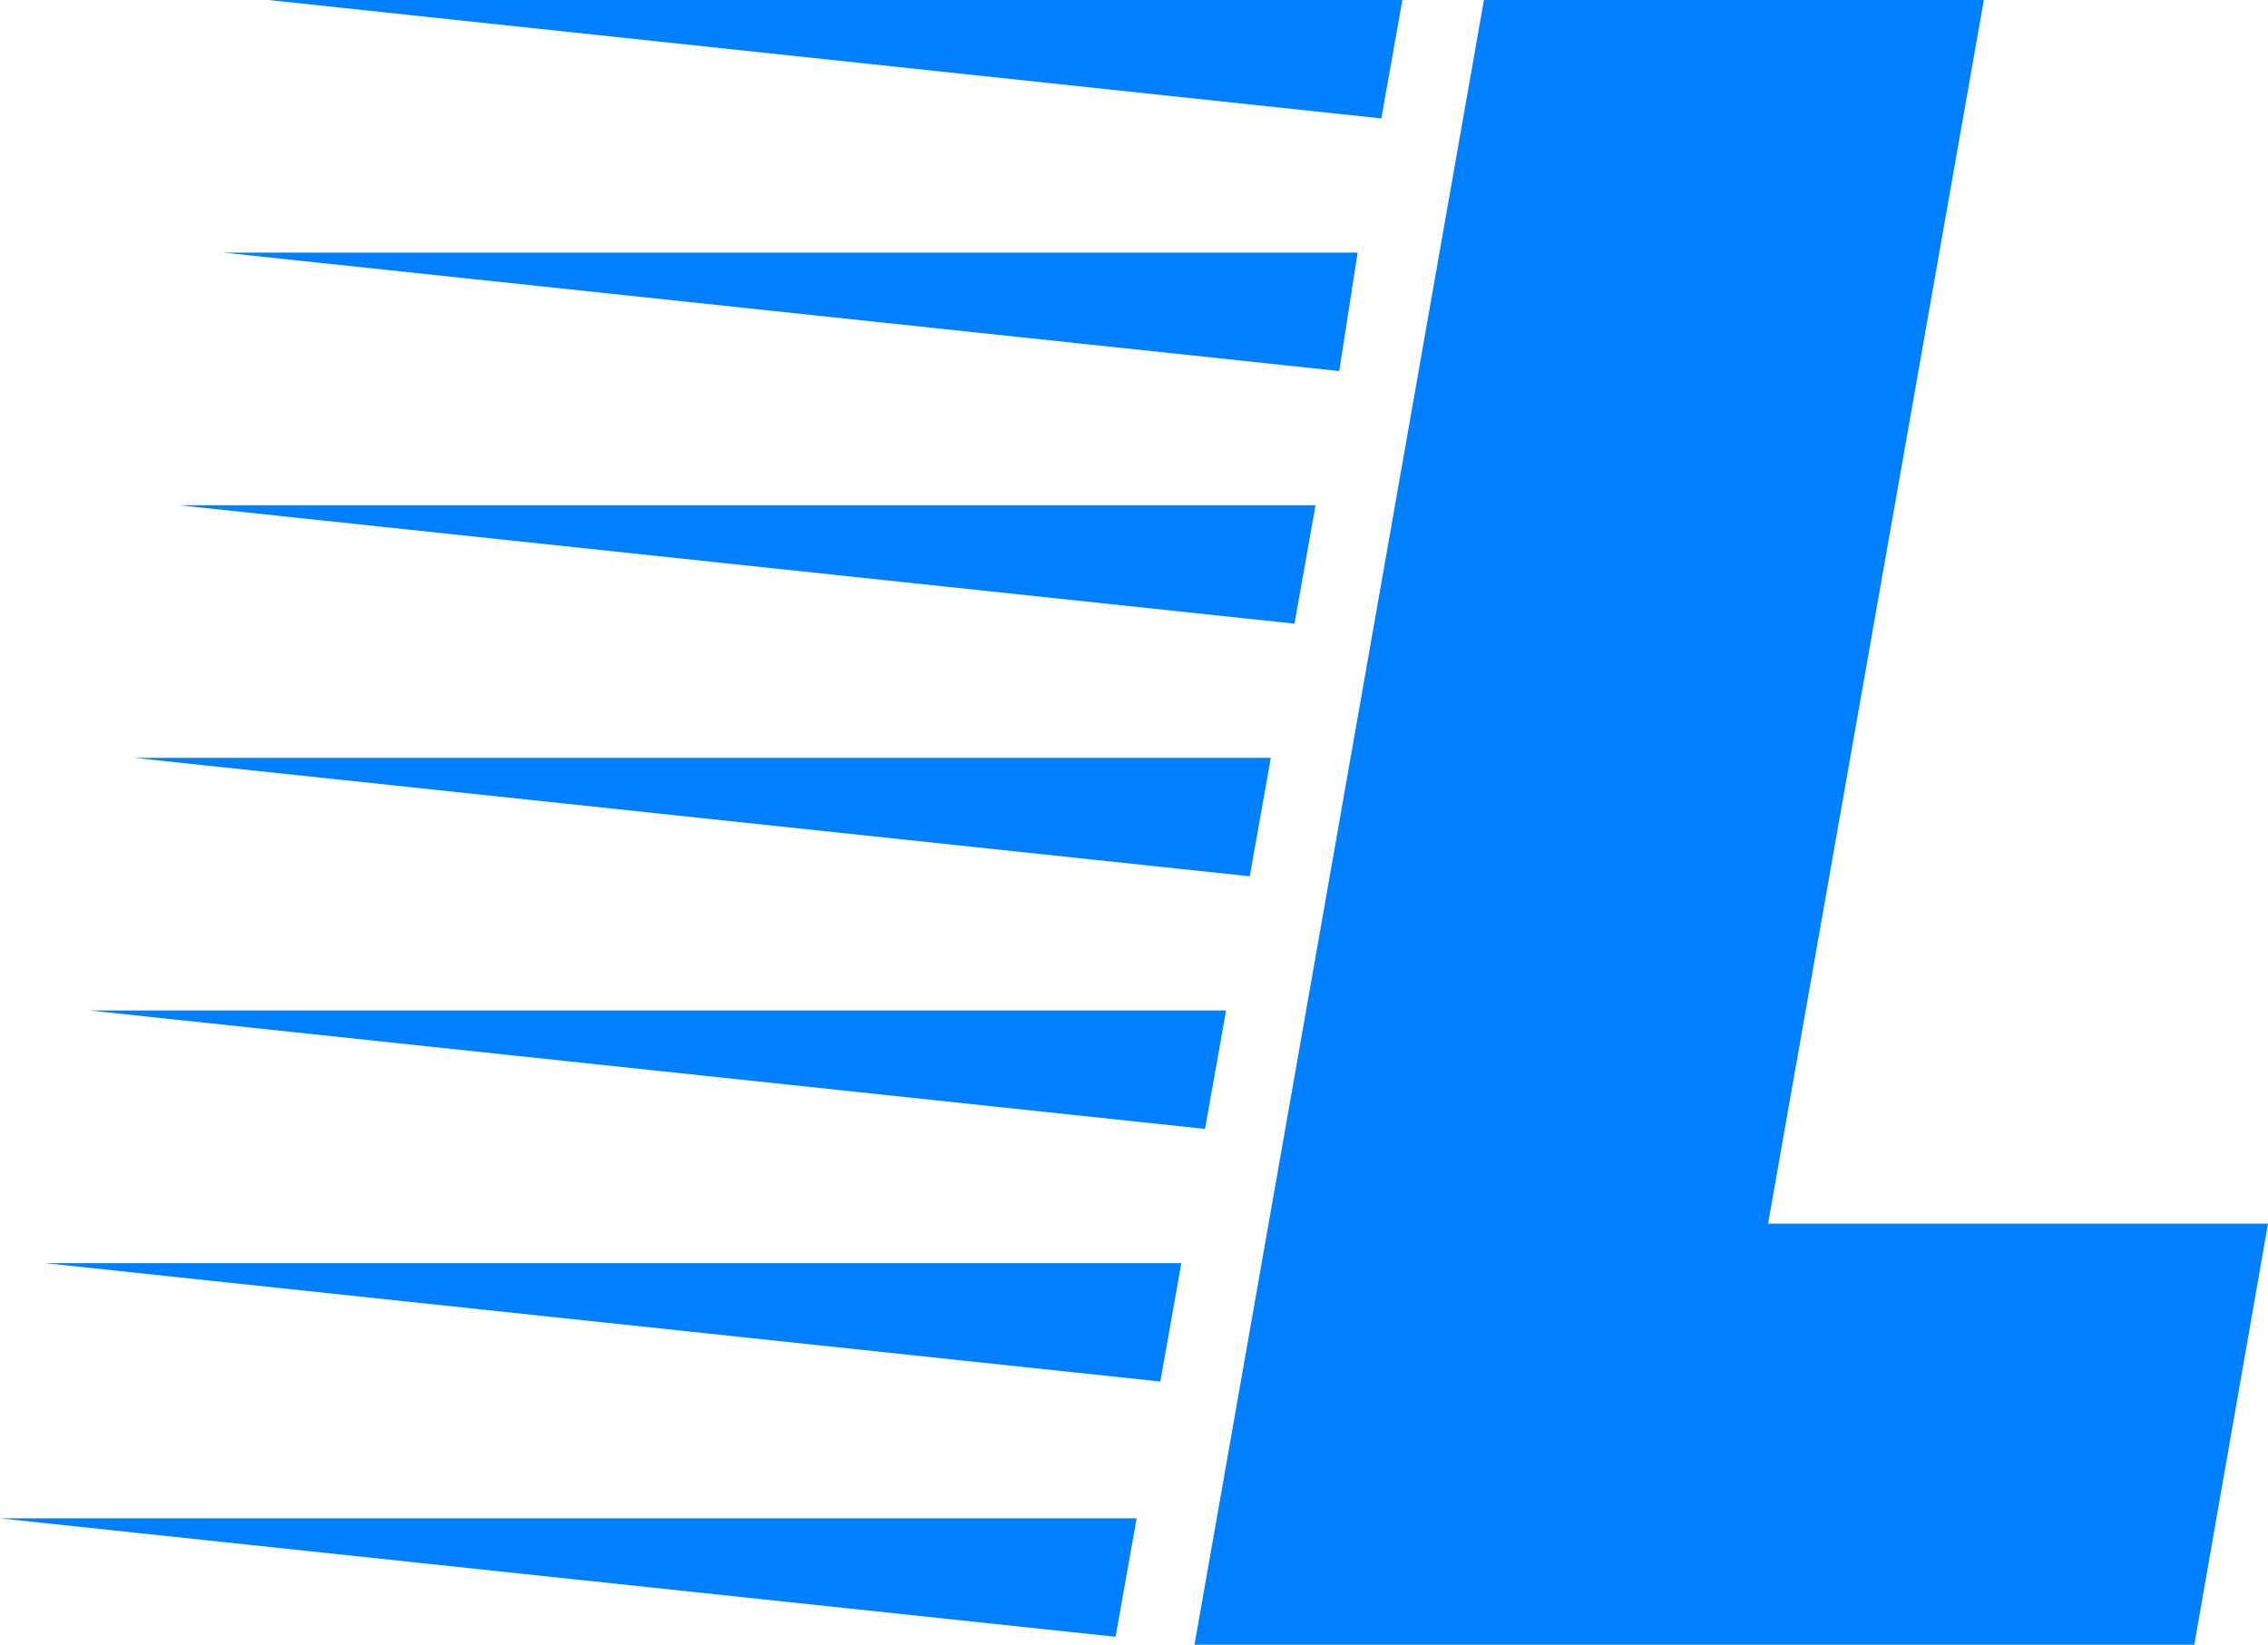 <svg xmlns="http://www.w3.org/2000/svg" width="154.5" viewBox="-12.5 -31.25 43.1 31.25" height="112.021" data-palette-color="#ffffff">
  <path d="m30.6-8-1.4 8h-19l5.5-31.25h9.5L21.1-8h9.5ZM9.1-2.4 8.7-.15-12.5-2.4H9.1Zm1.7-9.65-.4 2.25-21.2-2.25h21.6Zm.85-4.8-.4 2.25-21.2-2.25h21.6Zm.85-4.8-.4 2.25-21.2-2.25h21.6Zm.8-4.8-.35 2.25-21.2-2.25H13.3ZM9.95-7.25 9.55-5l-21.2-2.25h21.6Zm4.2-24-.4 2.25-21.15-2.25h21.55Z" fill="#0080ff" class="undefined-text-0" data-fill-palette-color="primary"/>
</svg>
